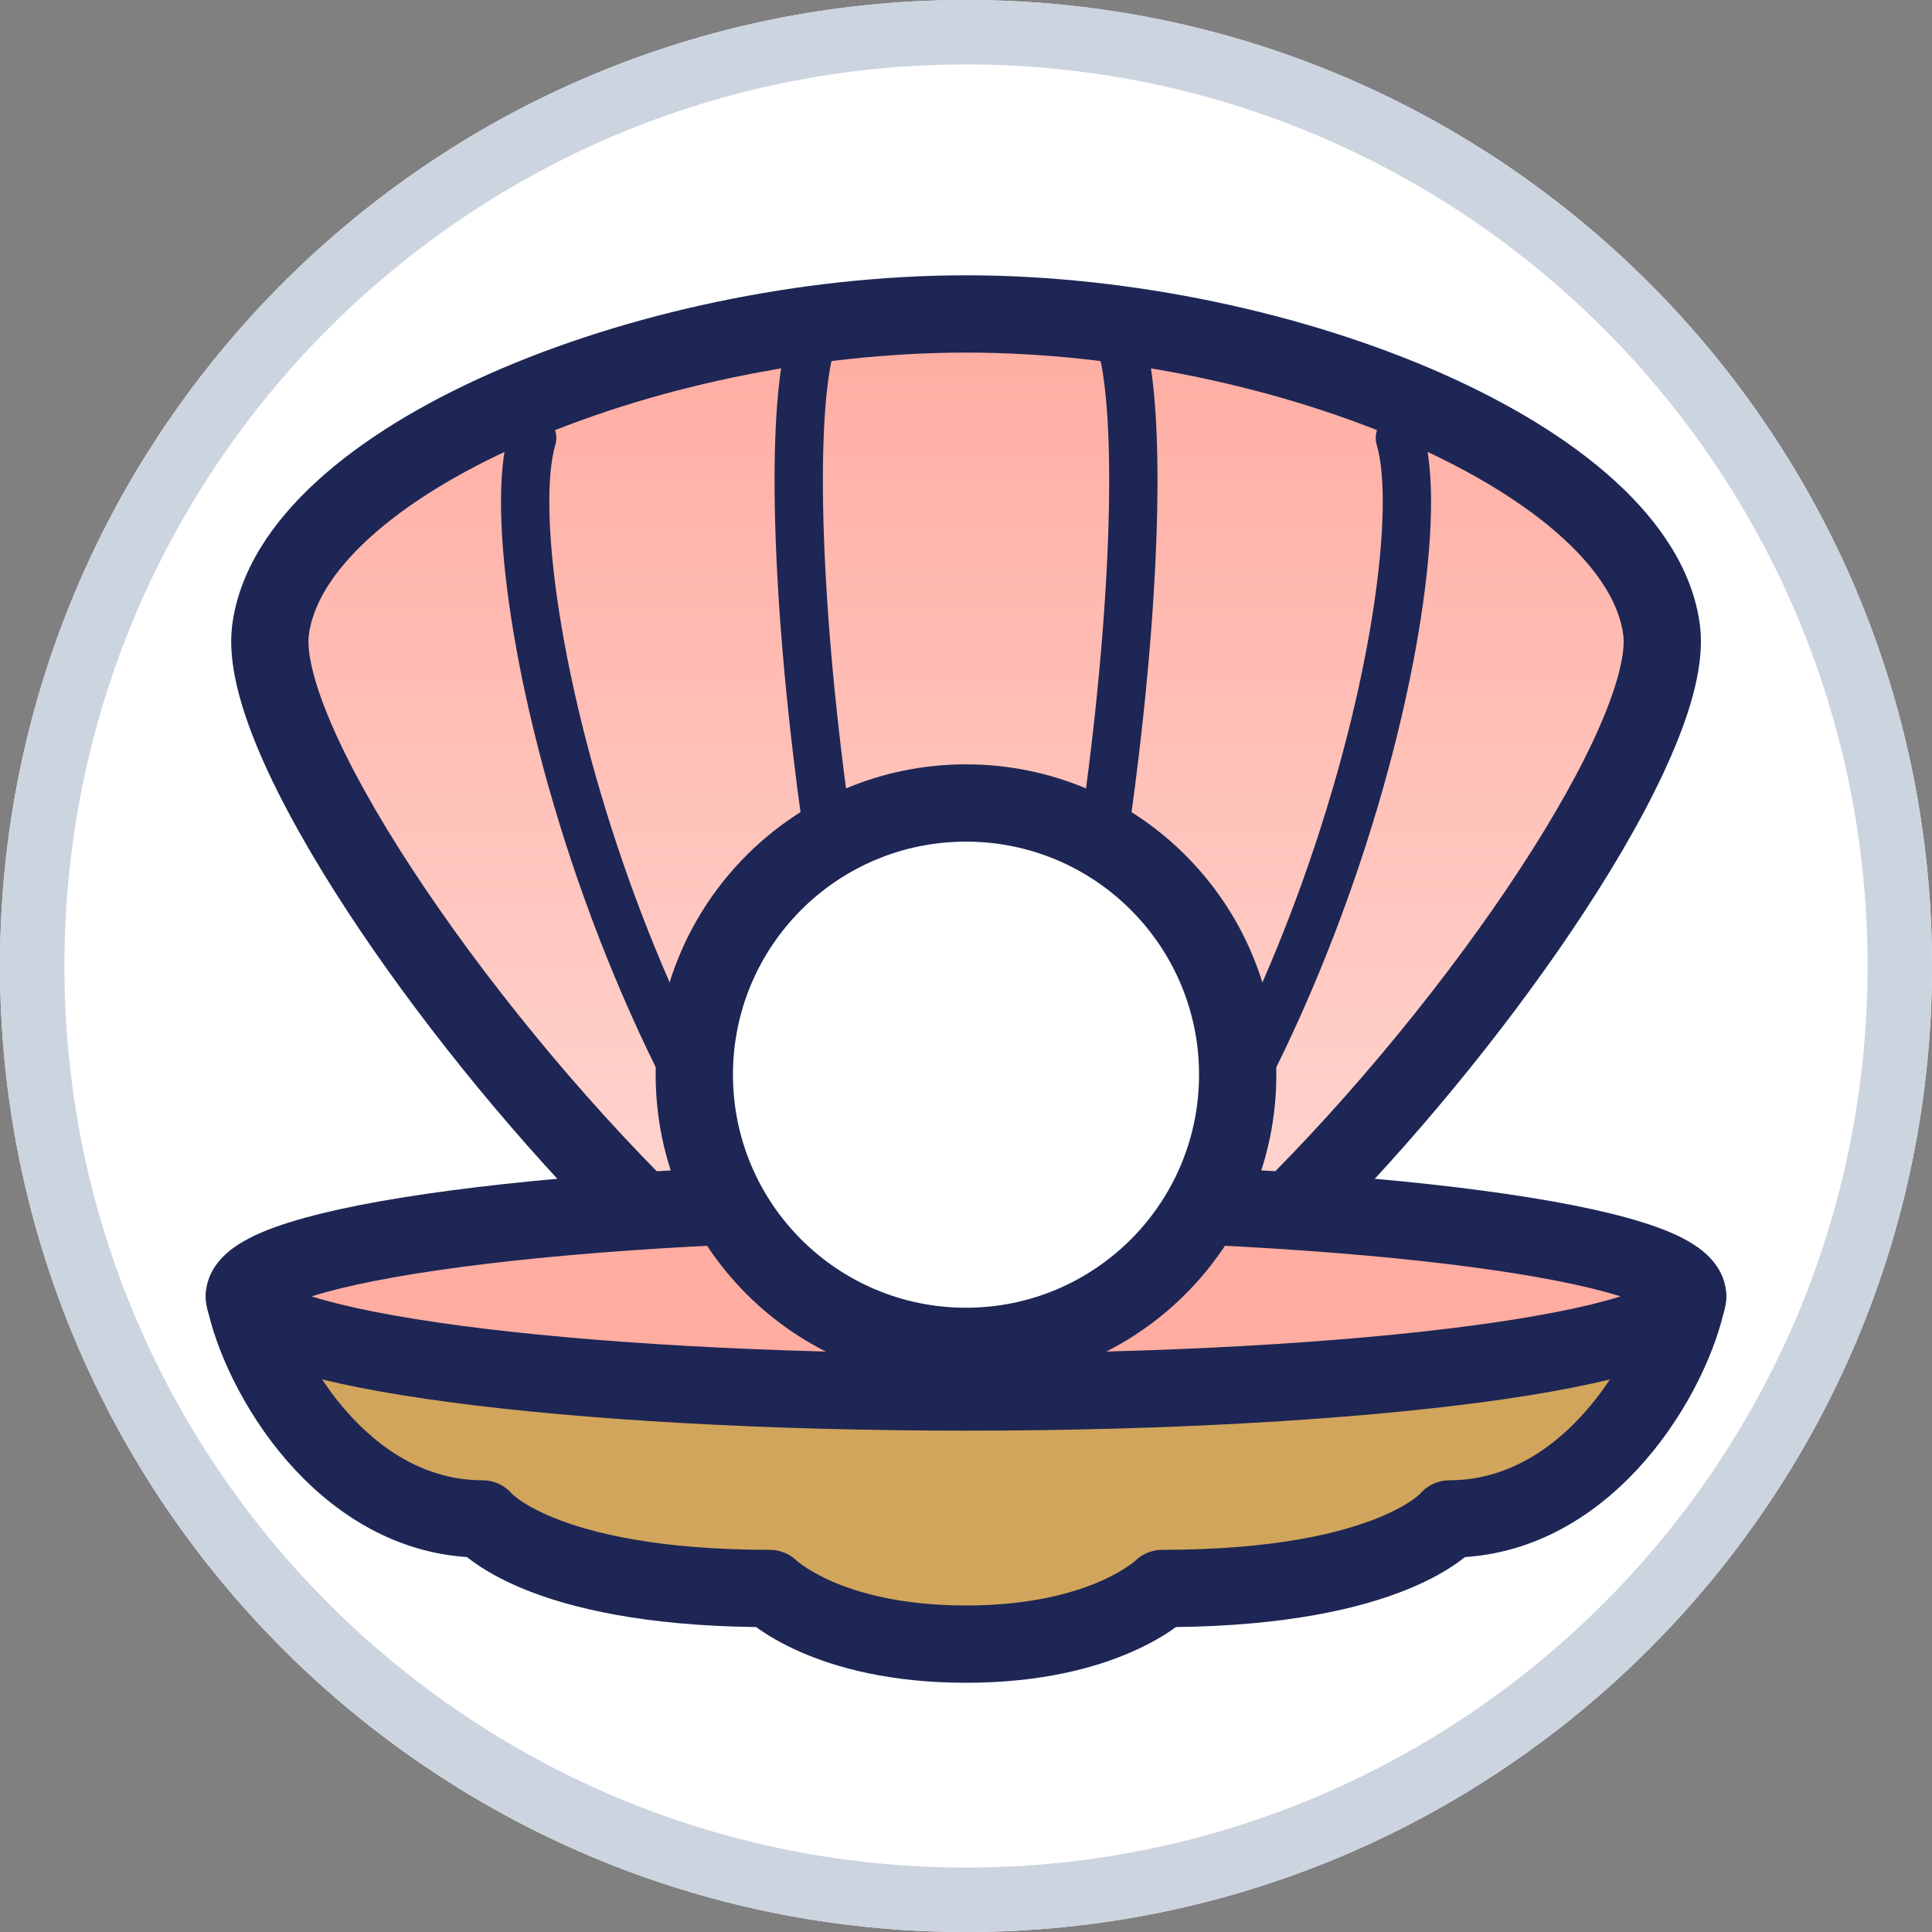 <svg width="32" height="32" viewBox="0 0 32 32" fill="none" xmlns="http://www.w3.org/2000/svg">
<rect x="0" y="0" width="32" height="32" fill="#808080" stroke="none"/>
<path d="M32 16C32 24.837 24.837 32 16 32C7.163 32 0 24.837 0 16C0 7.163 7.163 0 16 0C24.837 0 32 7.163 32 16Z" fill="#fff"/>
<path fill-rule="evenodd" clip-rule="evenodd" d="M16 30.933C24.247 30.933 30.933 24.247 30.933 16C30.933 7.753 24.247 1.067 16 1.067C7.753 1.067 1.067 7.753 1.067 16C1.067 24.247 7.753 30.933 16 30.933ZM16 32C24.837 32 32 24.837 32 16C32 7.163 24.837 0 16 0C7.163 0 0 7.163 0 16C0 24.837 7.163 32 16 32Z" fill="#CCD4E0"/>
<path fill-rule="evenodd" clip-rule="evenodd" d="M16.001 5.2C10.679 5.2 4.831 7.646 4.48 10.442C4.259 12.205 7.456 16.932 10.758 20.184C9.581 21.271 9.069 22.607 9.012 23.488H15.975C15.984 23.488 15.992 23.488 16.001 23.488C16.01 23.488 16.018 23.488 16.027 23.488H22.99C22.933 22.607 22.421 21.271 21.245 20.184C24.546 16.932 27.744 12.205 27.522 10.442C27.171 7.646 21.323 5.2 16.001 5.2Z" fill="url(#paint0_linear_294_5496)"/>
<path fill-rule="evenodd" clip-rule="evenodd" d="M6.112 8.916C5.492 9.483 5.176 10.031 5.115 10.521C5.082 10.781 5.178 11.271 5.491 11.997C5.791 12.694 6.253 13.518 6.833 14.404C7.992 16.174 9.588 18.134 11.206 19.728C11.331 19.851 11.4 20.019 11.397 20.194C11.394 20.369 11.32 20.535 11.191 20.654C10.423 21.364 9.983 22.181 9.782 22.848H15.975L15.983 22.848C15.989 22.848 15.995 22.848 16.001 22.848C16.007 22.848 16.012 22.848 16.018 22.848L16.027 22.848H22.22C22.018 22.181 21.579 21.364 20.81 20.654C20.682 20.535 20.607 20.369 20.605 20.194C20.602 20.019 20.671 19.851 20.795 19.728C22.414 18.134 24.01 16.174 25.169 14.404C25.749 13.518 26.21 12.694 26.511 11.997C26.824 11.271 26.919 10.781 26.887 10.521C26.825 10.031 26.51 9.483 25.89 8.916C25.276 8.354 24.411 7.82 23.366 7.358C21.278 6.434 18.574 5.84 16.001 5.84C13.428 5.84 10.723 6.434 8.635 7.358C7.591 7.82 6.726 8.354 6.112 8.916ZM8.117 6.187C10.371 5.19 13.252 4.56 16.001 4.56C18.75 4.56 21.631 5.19 23.885 6.187C25.012 6.686 26.007 7.288 26.754 7.971C27.496 8.649 28.043 9.455 28.157 10.362C28.235 10.984 28.014 11.746 27.686 12.504C27.347 13.291 26.844 14.182 26.24 15.105C25.138 16.787 23.668 18.621 22.143 20.188C23.114 21.283 23.569 22.53 23.628 23.446C23.64 23.623 23.578 23.796 23.457 23.925C23.336 24.055 23.167 24.128 22.99 24.128H16.031C16.025 24.128 16.019 24.128 16.013 24.128C16.009 24.128 16.005 24.128 16.001 24.128C15.991 24.128 15.981 24.128 15.971 24.128H9.012C8.835 24.128 8.666 24.055 8.545 23.925C8.424 23.796 8.362 23.623 8.373 23.446C8.433 22.53 8.888 21.283 9.859 20.188C8.334 18.621 6.864 16.787 5.762 15.105C5.158 14.182 4.655 13.291 4.315 12.504C3.988 11.746 3.767 10.984 3.845 10.362C3.959 9.455 4.506 8.649 5.248 7.971C5.995 7.288 6.99 6.686 8.117 6.187Z" fill="#1D2654"/>
<path fill-rule="evenodd" clip-rule="evenodd" d="M13.816 5.021C13.638 4.891 13.388 4.93 13.257 5.108C13.095 5.33 13.005 5.676 12.946 6.046C12.884 6.437 12.847 6.93 12.834 7.502C12.809 8.648 12.882 10.148 13.065 11.863C13.392 14.932 14.075 18.717 15.203 22.442C13.036 20.402 11.449 17.441 10.433 14.614C9.85 12.99 9.462 11.426 9.261 10.133C9.056 8.819 9.056 7.846 9.198 7.368C9.261 7.156 9.14 6.933 8.928 6.87C8.716 6.808 8.493 6.928 8.431 7.14C8.234 7.804 8.264 8.932 8.47 10.256C8.679 11.603 9.081 13.216 9.68 14.884C10.874 18.208 12.875 21.818 15.762 23.954C15.903 24.058 16.094 24.058 16.235 23.956C16.377 23.853 16.435 23.671 16.38 23.506C15.022 19.431 14.221 15.163 13.86 11.778C13.68 10.086 13.61 8.622 13.634 7.519C13.646 6.967 13.682 6.514 13.736 6.172C13.794 5.808 13.864 5.633 13.903 5.58C14.033 5.402 13.995 5.152 13.816 5.021Z" fill="#1D2654"/>
<path fill-rule="evenodd" clip-rule="evenodd" d="M18.185 5.021C18.363 4.891 18.613 4.93 18.744 5.108C18.906 5.33 18.996 5.676 19.055 6.046C19.117 6.437 19.154 6.93 19.167 7.502C19.192 8.648 19.119 10.148 18.936 11.863C18.609 14.932 17.926 18.717 16.798 22.442C18.965 20.402 20.552 17.441 21.568 14.614C22.151 12.99 22.539 11.426 22.74 10.133C22.945 8.819 22.945 7.846 22.803 7.368C22.74 7.156 22.861 6.933 23.073 6.87C23.285 6.808 23.508 6.928 23.57 7.14C23.767 7.804 23.737 8.932 23.531 10.256C23.322 11.603 22.92 13.216 22.321 14.884C21.127 18.208 19.126 21.818 16.238 23.954C16.098 24.058 15.907 24.058 15.766 23.956C15.624 23.853 15.566 23.671 15.621 23.506C16.979 19.431 17.78 15.163 18.141 11.778C18.321 10.086 18.391 8.622 18.367 7.519C18.355 6.967 18.319 6.514 18.265 6.172C18.207 5.808 18.137 5.633 18.098 5.58C17.968 5.402 18.006 5.152 18.185 5.021Z" fill="#1D2654"/>
<path d="M7.994 25.159C5.673 25.159 4.28 22.701 4.048 21.472H27.952C27.72 22.701 26.328 25.159 24.007 25.159C24.007 25.159 23.079 26.311 19.249 26.311C19.249 26.311 18.321 27.232 16 27.232C13.68 27.232 12.751 26.311 12.751 26.311C8.922 26.311 7.994 25.159 7.994 25.159Z" fill="#d1a55c"/>
<path fill-rule="evenodd" clip-rule="evenodd" d="M3.555 21.064C3.677 20.917 3.858 20.832 4.048 20.832H27.952C28.143 20.832 28.323 20.917 28.445 21.064C28.567 21.21 28.616 21.404 28.581 21.591C28.443 22.324 27.983 23.348 27.246 24.196C26.549 24.998 25.546 25.705 24.265 25.79C24.239 25.811 24.211 25.832 24.181 25.854C23.989 25.995 23.707 26.165 23.304 26.328C22.532 26.64 21.325 26.927 19.477 26.949C19.463 26.959 19.45 26.968 19.435 26.979C19.28 27.088 19.055 27.224 18.753 27.357C18.148 27.624 17.248 27.872 16 27.872C14.752 27.872 13.852 27.624 13.247 27.357C12.946 27.224 12.721 27.088 12.565 26.979C12.551 26.968 12.537 26.959 12.524 26.949C10.675 26.927 9.468 26.64 8.696 26.328C8.294 26.165 8.011 25.995 7.819 25.854C7.789 25.832 7.761 25.811 7.736 25.79C6.454 25.705 5.452 24.998 4.754 24.196C4.018 23.348 3.558 22.324 3.419 21.591C3.384 21.404 3.434 21.21 3.555 21.064ZM8.478 24.74C8.479 24.742 8.481 24.744 8.484 24.746C8.497 24.758 8.526 24.785 8.578 24.823C8.679 24.898 8.868 25.016 9.177 25.141C9.795 25.392 10.899 25.67 12.751 25.67C12.917 25.67 13.076 25.735 13.195 25.85C13.197 25.851 13.201 25.855 13.208 25.86C13.224 25.874 13.254 25.898 13.3 25.93C13.391 25.994 13.543 26.088 13.764 26.186C14.203 26.38 14.927 26.592 16 26.592C17.073 26.592 17.797 26.38 18.237 26.186C18.457 26.088 18.61 25.994 18.701 25.93C18.746 25.898 18.777 25.874 18.793 25.86C18.797 25.856 18.801 25.853 18.803 25.851C18.804 25.851 18.805 25.85 18.805 25.85C18.924 25.735 19.084 25.67 19.249 25.67C21.101 25.67 22.206 25.392 22.824 25.141C23.132 25.016 23.321 24.898 23.423 24.823C23.474 24.785 23.504 24.758 23.517 24.746C23.519 24.744 23.521 24.742 23.522 24.74C23.644 24.6 23.82 24.518 24.007 24.518C24.922 24.518 25.688 24.037 26.28 23.356C26.627 22.956 26.892 22.512 27.071 22.112H4.929C5.108 22.512 5.373 22.956 5.721 23.356C6.312 24.037 7.078 24.518 7.994 24.518C8.18 24.518 8.357 24.6 8.478 24.74Z" fill="#1D2654"/>
<path d="M27.952 21.472C27.952 22.347 22.601 23.056 16 23.056C9.399 23.056 4.048 22.347 4.048 21.472C4.048 20.597 9.399 19.888 16 19.888C22.601 19.888 27.952 20.597 27.952 21.472Z" fill="#FFACA1"/>
<path fill-rule="evenodd" clip-rule="evenodd" d="M4.595 21.723C4.595 21.723 4.598 21.719 4.606 21.713C4.6 21.72 4.596 21.723 4.595 21.723ZM5.16 21.472C5.166 21.47 5.173 21.468 5.179 21.466C5.732 21.293 6.565 21.128 7.633 20.986C9.76 20.704 12.719 20.528 16 20.528C19.282 20.528 22.24 20.704 24.367 20.986C25.436 21.128 26.269 21.293 26.822 21.466C26.828 21.468 26.834 21.47 26.84 21.472C26.834 21.474 26.828 21.476 26.822 21.478C26.269 21.651 25.436 21.816 24.367 21.958C22.24 22.24 19.282 22.416 16 22.416C12.719 22.416 9.76 22.24 7.633 21.958C6.565 21.816 5.732 21.651 5.179 21.478C5.173 21.476 5.166 21.474 5.16 21.472ZM27.405 21.723C27.405 21.723 27.4 21.72 27.394 21.713C27.402 21.719 27.406 21.723 27.405 21.723ZM27.394 21.231C27.401 21.225 27.405 21.221 27.405 21.221C27.406 21.221 27.402 21.225 27.394 21.231ZM4.606 21.231C4.598 21.225 4.595 21.221 4.595 21.221C4.596 21.221 4.6 21.225 4.606 21.231ZM7.465 19.718C9.663 19.426 12.681 19.248 16 19.248C19.32 19.248 22.337 19.426 24.536 19.718C25.63 19.863 26.548 20.039 27.204 20.245C27.528 20.346 27.827 20.466 28.057 20.616C28.254 20.743 28.592 21.017 28.592 21.472C28.592 21.927 28.254 22.201 28.057 22.328C27.827 22.478 27.528 22.598 27.204 22.699C26.548 22.905 25.63 23.081 24.536 23.227C22.337 23.518 19.32 23.696 16 23.696C12.681 23.696 9.663 23.518 7.465 23.227C6.37 23.081 5.453 22.905 4.796 22.699C4.472 22.598 4.174 22.478 3.943 22.328C3.746 22.201 3.408 21.927 3.408 21.472C3.408 21.017 3.746 20.743 3.943 20.616C4.174 20.466 4.472 20.346 4.796 20.245C5.453 20.039 6.37 19.863 7.465 19.718Z" fill="#1D2654"/>
<path d="M20.5 17.8C20.5 20.285 18.485 22.3 16 22.3C13.515 22.3 11.5 20.285 11.5 17.8C11.5 15.315 13.515 13.3 16 13.3C18.485 13.3 20.5 15.315 20.5 17.8Z" fill="white"/>
<path fill-rule="evenodd" clip-rule="evenodd" d="M16 13.94C13.868 13.94 12.14 15.668 12.14 17.8C12.14 19.932 13.868 21.66 16 21.66C18.132 21.66 19.86 19.932 19.86 17.8C19.86 15.668 18.132 13.94 16 13.94ZM10.86 17.8C10.86 14.961 13.162 12.66 16 12.66C18.839 12.66 21.14 14.961 21.14 17.8C21.14 20.639 18.839 22.94 16 22.94C13.162 22.94 10.86 20.639 10.86 17.8Z" fill="#1D2654"/>
<defs>
<linearGradient id="paint0_linear_294_5496" x1="16.001" y1="5.2" x2="16.001" y2="23.488" gradientUnits="userSpaceOnUse">
<stop stop-color="#FFACA1"/>
<stop offset="1" stop-color="#FFDEDA"/>
</linearGradient>
</defs>
</svg>
